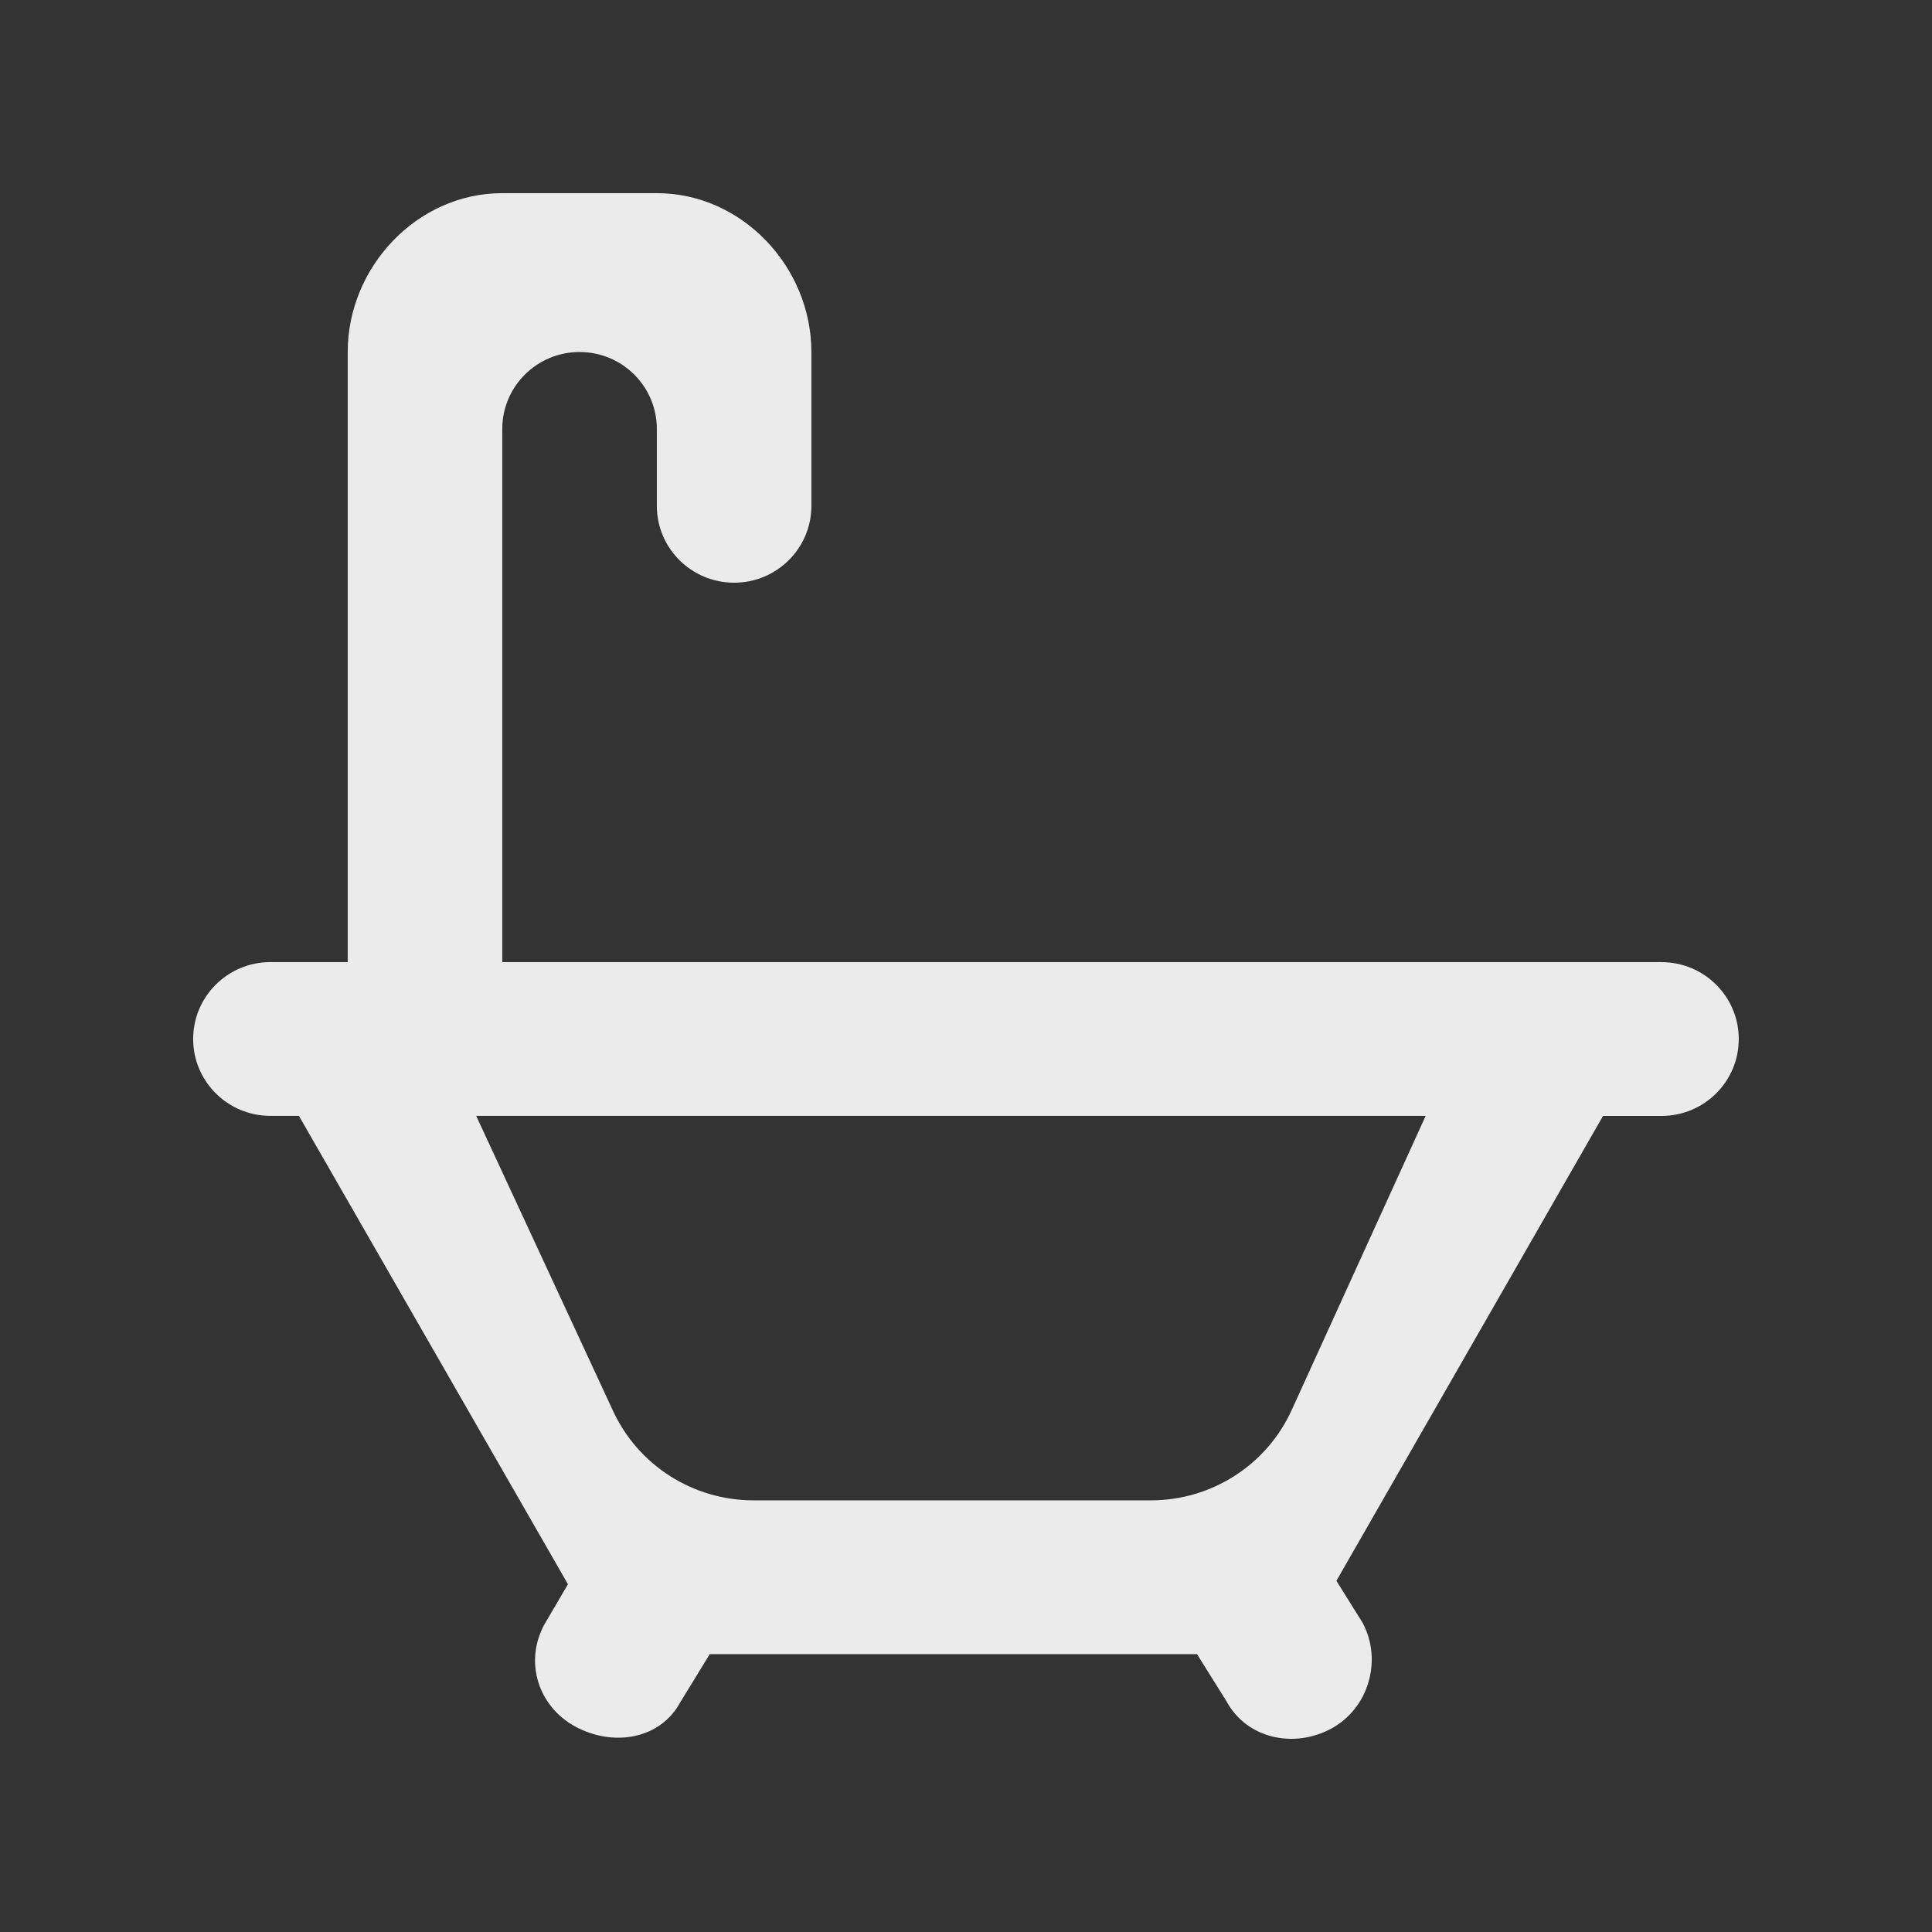 <!-- Generated by IcoMoon.io -->
<svg version="1.1" xmlns="http://www.w3.org/2000/svg" width="40" height="40" viewBox="0 0 40 40">
<rect x="0" y="0" width="40" height="40" fill="#333333" stroke="none"/>
<title>mp-bathtub-1</title>
<path fill="#ebebeb" d="M26.743 29.194c-0.518 1.138-1.658 1.869-2.915 1.869h-8.229c-1.248 0-2.382-0.721-2.906-1.85l-2.834-6.11h19.658l-2.774 6.091zM34.399 19.919h-24v-11.039c0-0.879 0.717-1.592 1.6-1.592 0.885 0 1.6 0.713 1.6 1.592v1.592c0 0.88 0.717 1.592 1.6 1.592 0.885 0 1.6-0.712 1.6-1.592v-3.184c0-1.758-1.432-3.289-3.2-3.289h-3.2c-1.766 0-3.2 1.531-3.2 3.289v12.631h-1.6c-0.883 0-1.6 0.713-1.6 1.592 0 0.88 0.717 1.592 1.6 1.592h0.59l5.57 9.697-0.491 0.837c-0.418 0.774-0.125 1.7 0.654 2.116 0.778 0.414 1.749 0.261 2.165-0.514l0.608-0.992h10.088l0.608 0.973c0.418 0.774 1.387 0.987 2.166 0.572 0.778-0.416 1.070-1.418 0.654-2.194l-0.542-0.869 5.52-9.625h1.21c0.885 0 1.6-0.712 1.6-1.592 0-0.879-0.715-1.592-1.6-1.592v0z"></path>
</svg>
